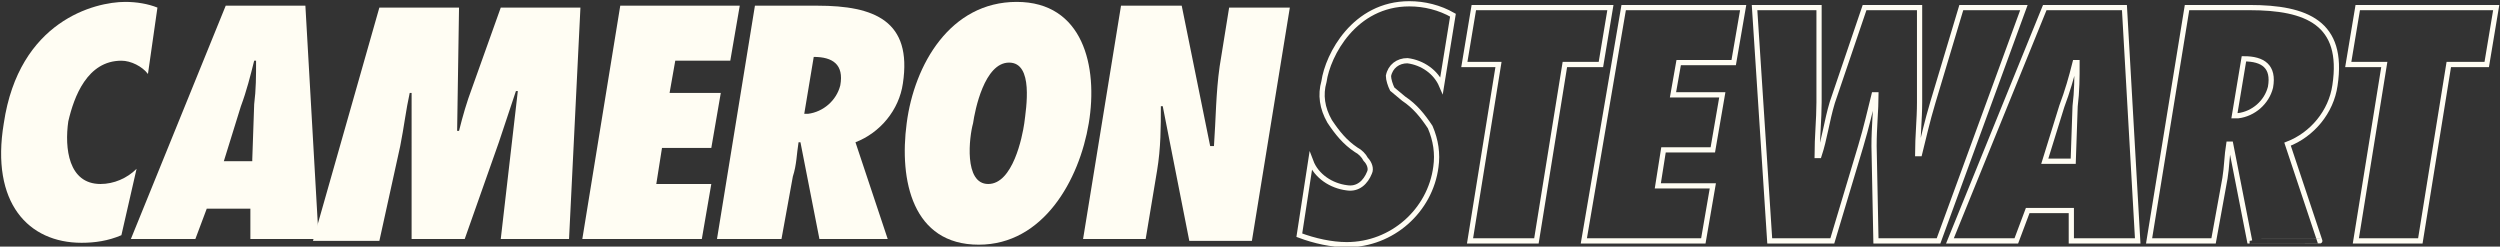 <?xml version="1.0" encoding="utf-8"?>
<!-- Generator: Adobe Illustrator 21.1.0, SVG Export Plug-In . SVG Version: 6.00 Build 0)  -->
<svg version="1.1" id="Layer_1" xmlns="http://www.w3.org/2000/svg" xmlns:xlink="http://www.w3.org/1999/xlink" x="0px" y="0px"
	 viewBox="0 0 131.8 13" style="enable-background:new 0 0 131.8 13;" xml:space="preserve">
<rect x="0" y="0" width="131.8" height="13" fill="#333333" stroke="none"/>
<style type="text/css">
	.st0{fill:#FFFDF3;}
	.st1{fill:none;stroke:#FFFDF3;stroke-width:0.275;stroke-miterlimit:10;}
</style>
<title>Artboard 1</title>
<path class="st0" d="M7.8,3.9C7.5,3.5,6.9,3.2,6.4,3.2c-1.8,0-2.5,1.9-2.8,3.2c-0.2,1.4,0,3.3,1.7,3.3c0.7,0,1.4-0.3,1.9-0.8
	l-0.8,3.5c-0.7,0.3-1.4,0.4-2.1,0.4c-2.8,0-4.8-2.1-4.1-6.3C1,1.1,5,0.1,6.6,0.1c0.6,0,1.2,0.1,1.7,0.3L7.8,3.9z"/>
<path class="st0" d="M13.2,12.6V11h-2.3l-0.6,1.6H6.9l5-12.3h4.2l0.7,12.3H13.2z M13.3,8.4l0.1-2.9c0.1-0.8,0.1-1.5,0.1-2.3h-0.1
	C13.2,4,13,4.8,12.7,5.6l-0.9,2.9h1.5V8.4z"/>
<path class="st0" d="M26.4,12.6l0.9-7.8h-0.1c-0.3,0.9-0.6,1.8-0.9,2.7l-1.8,5.1h-2.8V4.9h-0.1c-0.2,0.9-0.3,1.8-0.5,2.8l-1.1,5
	h-3.5L20,0.4h4.2l-0.1,6.5h0.1c0.2-0.8,0.4-1.5,0.7-2.3l1.5-4.2h4.2L30,12.6H26.4z"/>
<path class="st0" d="M32.7,0.3H39l-0.5,2.9h-2.9l-0.3,1.7H38l-0.5,2.9h-2.6l-0.3,1.9h2.9L37,12.6h-6.3L32.7,0.3z"/>
<path class="st0" d="M43.2,12.6l-1-5.1h-0.1C42,8.1,42,8.7,41.8,9.3l-0.6,3.3h-3.4l2-12.3h3.3c3,0,5,0.8,4.5,4.1
	c-0.2,1.4-1.2,2.6-2.5,3.1l1.7,5.1H43.2z M42.6,6c0.8-0.1,1.5-0.7,1.7-1.5C44.5,3.4,43.9,3,42.9,3l-0.5,3H42.6z"/>
<path class="st0" d="M53.6,0.1c3.5,0,4.3,3.4,3.8,6.4s-2.4,6.4-5.8,6.4c-3.5,0-4.2-3.4-3.8-6.4C48.2,3.4,50.1,0.1,53.6,0.1z
	 M52.1,9.7c1.3,0,1.8-2.5,1.9-3.2c0.1-0.8,0.5-3.2-0.8-3.2s-1.8,2.5-1.9,3.2C51.1,7.2,50.8,9.7,52.1,9.7z"/>
<path class="st0" d="M59.1,0.3h3.2l1.5,7.4H64c0.1-1.4,0.1-2.8,0.3-4.2l0.5-3.1H68l-2,12.3h-3.3l-1.4-7.1h-0.1c0,1.1,0,2.2-0.2,3.4
	l-0.6,3.6h-3.3L59.1,0.3z"/>
<path class="st1" d="M69.1,8.5c0.3,0.8,1.1,1.3,1.9,1.4c0.6,0.1,1-0.3,1.2-0.8c0.1-0.2,0-0.5-0.2-0.7c-0.1-0.2-0.3-0.4-0.5-0.5
	c-0.6-0.4-1-0.9-1.4-1.5c-0.4-0.7-0.5-1.4-0.3-2.1c0.2-1.4,1.6-4.1,4.5-4.1c0.8,0,1.6,0.2,2.3,0.6L76,4.5c-0.3-0.7-1-1.2-1.8-1.3
	c-0.5,0-0.9,0.3-1,0.8c0,0.2,0.1,0.5,0.2,0.7L74,5.2c0.6,0.4,1,0.9,1.4,1.5c0.3,0.7,0.4,1.4,0.3,2.1c-0.3,2.3-2.3,4.1-4.7,4.1
	c-0.8,0-1.7-0.2-2.5-0.5L69.1,8.5z"/>
<path class="st1" d="M77.5,12.7L79,3.4h-1.8l0.5-3h7.2l-0.5,3h-1.9L81,12.7H77.5z"/>
<path class="st1" d="M85.6,0.4h6.3l-0.5,2.9h-2.9L88.2,5h2.6l-0.5,2.9h-2.6l-0.3,1.9h2.9l-0.5,2.9h-6.3L85.6,0.4z"/>
<path class="st1" d="M98.9,12.7l-0.1-5c0-1,0.1-1.9,0.1-2.7h-0.1c-0.2,0.8-0.4,1.7-0.7,2.7l-1.5,5h-3.3L92.5,0.4h3.4v5
	c0,0.9-0.1,1.8-0.1,2.8h0.1c0.3-0.9,0.4-1.8,0.7-2.8l1.7-5h2.9v5c0,0.9-0.1,1.8-0.1,2.7h0.1c0.2-0.8,0.4-1.7,0.7-2.7l1.5-5h3.3
	l-4.5,12.3H98.9z"/>
<path class="st1" d="M109.2,12.7v-1.6h-2.3l-0.6,1.6h-3.5l5-12.3h4.2l0.7,12.3H109.2z M109.3,8.5l0.1-2.9c0.1-0.8,0.1-1.5,0.1-2.3
	h-0.1c-0.2,0.8-0.4,1.5-0.7,2.3l-0.9,2.9H109.3z"/>
<path class="st1" d="M118.6,12.7l-1-5.1h-0.1c-0.1,0.6-0.1,1.2-0.2,1.8l-0.6,3.3h-3.4l2-12.3h3.3c3,0,5,0.8,4.5,4.1
	c-0.2,1.4-1.2,2.6-2.5,3.1l1.7,5.1C122.3,12.7,118.6,12.7,118.6,12.7z M118,6.1c0.8-0.1,1.5-0.7,1.7-1.5c0.2-1.1-0.4-1.5-1.4-1.5
	l-0.5,3H118z"/>
<path class="st1" d="M124.2,12.7l1.5-9.3h-1.9l0.5-3h7.3l-0.5,3h-2l-1.5,9.3H124.2z"/>
</svg>

